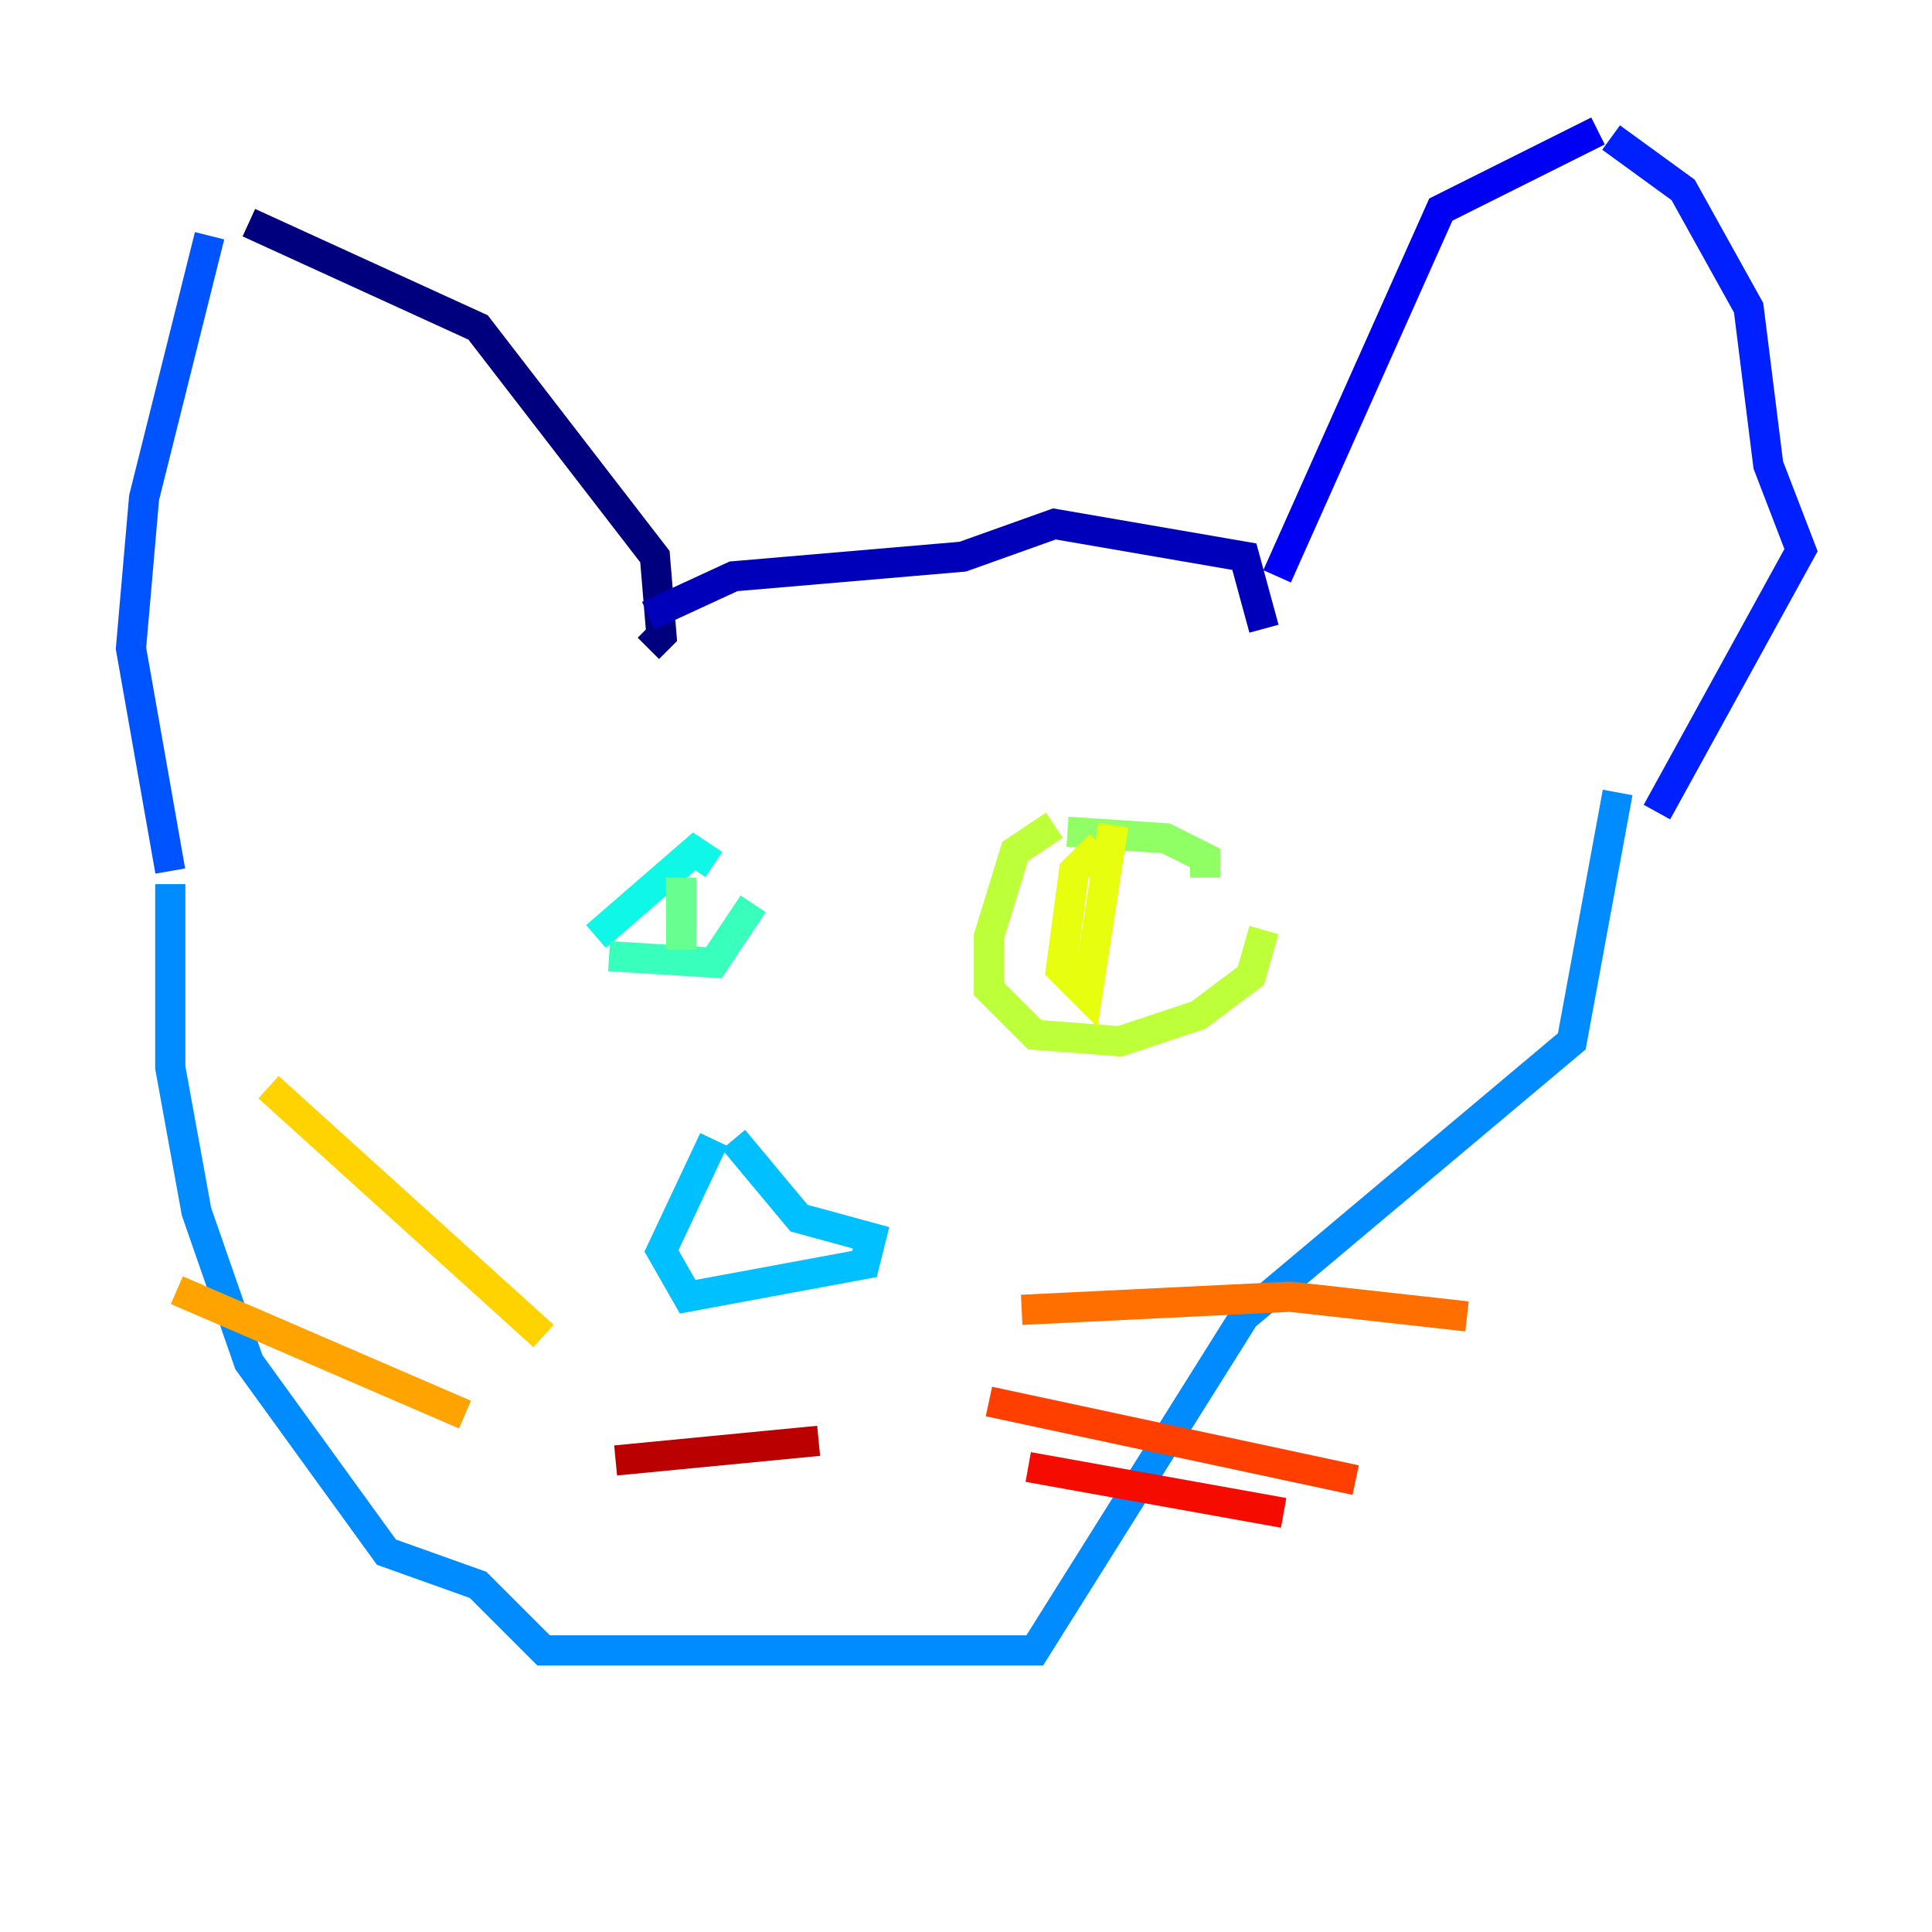 <?xml version="1.0" encoding="utf-8" ?>
<svg baseProfile="tiny" height="128" version="1.2" viewBox="0,0,128,128" width="128" xmlns="http://www.w3.org/2000/svg" xmlns:ev="http://www.w3.org/2001/xml-events" xmlns:xlink="http://www.w3.org/1999/xlink"><defs /><polyline fill="none" points="16.488,14.752 31.675,21.695 43.39,36.881 43.824,42.088 42.956,42.956" stroke="#00007f" stroke-width="2" /><polyline fill="none" points="42.956,40.786 48.597,38.183 63.783,36.881 69.858,34.712 82.441,36.881 83.742,41.654" stroke="#0000ba" stroke-width="2" /><polyline fill="none" points="84.61,38.183 95.458,13.885 105.871,8.678" stroke="#0000f5" stroke-width="2" /><polyline fill="none" points="106.739,9.112 111.512,12.583 115.851,20.393 117.153,30.807 119.322,36.447 109.776,53.803" stroke="#0020ff" stroke-width="2" /><polyline fill="none" points="13.885,15.62 9.546,32.976 8.678,42.956 11.281,57.709" stroke="#0054ff" stroke-width="2" /><polyline fill="none" points="11.281,58.576 11.281,70.725 13.017,80.271 16.488,90.251 25.6,102.834 31.675,105.003 36.014,109.342 68.556,109.342 82.441,87.214 104.136,68.99 107.173,52.502" stroke="#008cff" stroke-width="2" /><polyline fill="none" points="47.295,75.498 43.824,82.875 45.559,85.912 57.275,83.742 57.709,82.007 52.936,80.705 48.597,75.498" stroke="#00c0ff" stroke-width="2" /><polyline fill="none" points="47.295,57.275 45.993,56.407 39.485,62.047" stroke="#0ff8e7" stroke-width="2" /><polyline fill="none" points="40.352,63.349 47.295,63.783 49.898,59.878" stroke="#39ffbd" stroke-width="2" /><polyline fill="none" points="45.125,58.142 45.125,62.915" stroke="#66ff90" stroke-width="2" /><polyline fill="none" points="70.725,55.105 77.234,55.539 79.837,56.841 79.837,58.142" stroke="#90ff66" stroke-width="2" /><polyline fill="none" points="69.858,54.671 67.254,56.407 65.519,62.047 65.519,65.519 68.556,68.556 74.197,68.99 79.403,67.254 82.875,64.651 83.742,61.614" stroke="#bdff39" stroke-width="2" /><polyline fill="none" points="72.895,55.973 71.159,57.709 70.291,64.217 72.027,65.953 73.763,54.671" stroke="#e7ff0f" stroke-width="2" /><polyline fill="none" points="36.014,88.515 17.79,72.027" stroke="#ffd300" stroke-width="2" /><polyline fill="none" points="30.807,93.722 11.715,85.478" stroke="#ffa300" stroke-width="2" /><polyline fill="none" points="67.688,86.78 85.478,85.912 97.193,87.214" stroke="#ff6f00" stroke-width="2" /><polyline fill="none" points="65.519,92.854 89.817,98.061" stroke="#ff3f00" stroke-width="2" /><polyline fill="none" points="68.122,97.193 85.044,100.231" stroke="#f50b00" stroke-width="2" /><polyline fill="none" points="40.786,96.759 54.237,95.458" stroke="#ba0000" stroke-width="2" /><polyline fill="none" points="51.2,95.891 51.2,95.891" stroke="#7f0000" stroke-width="2" /></svg>